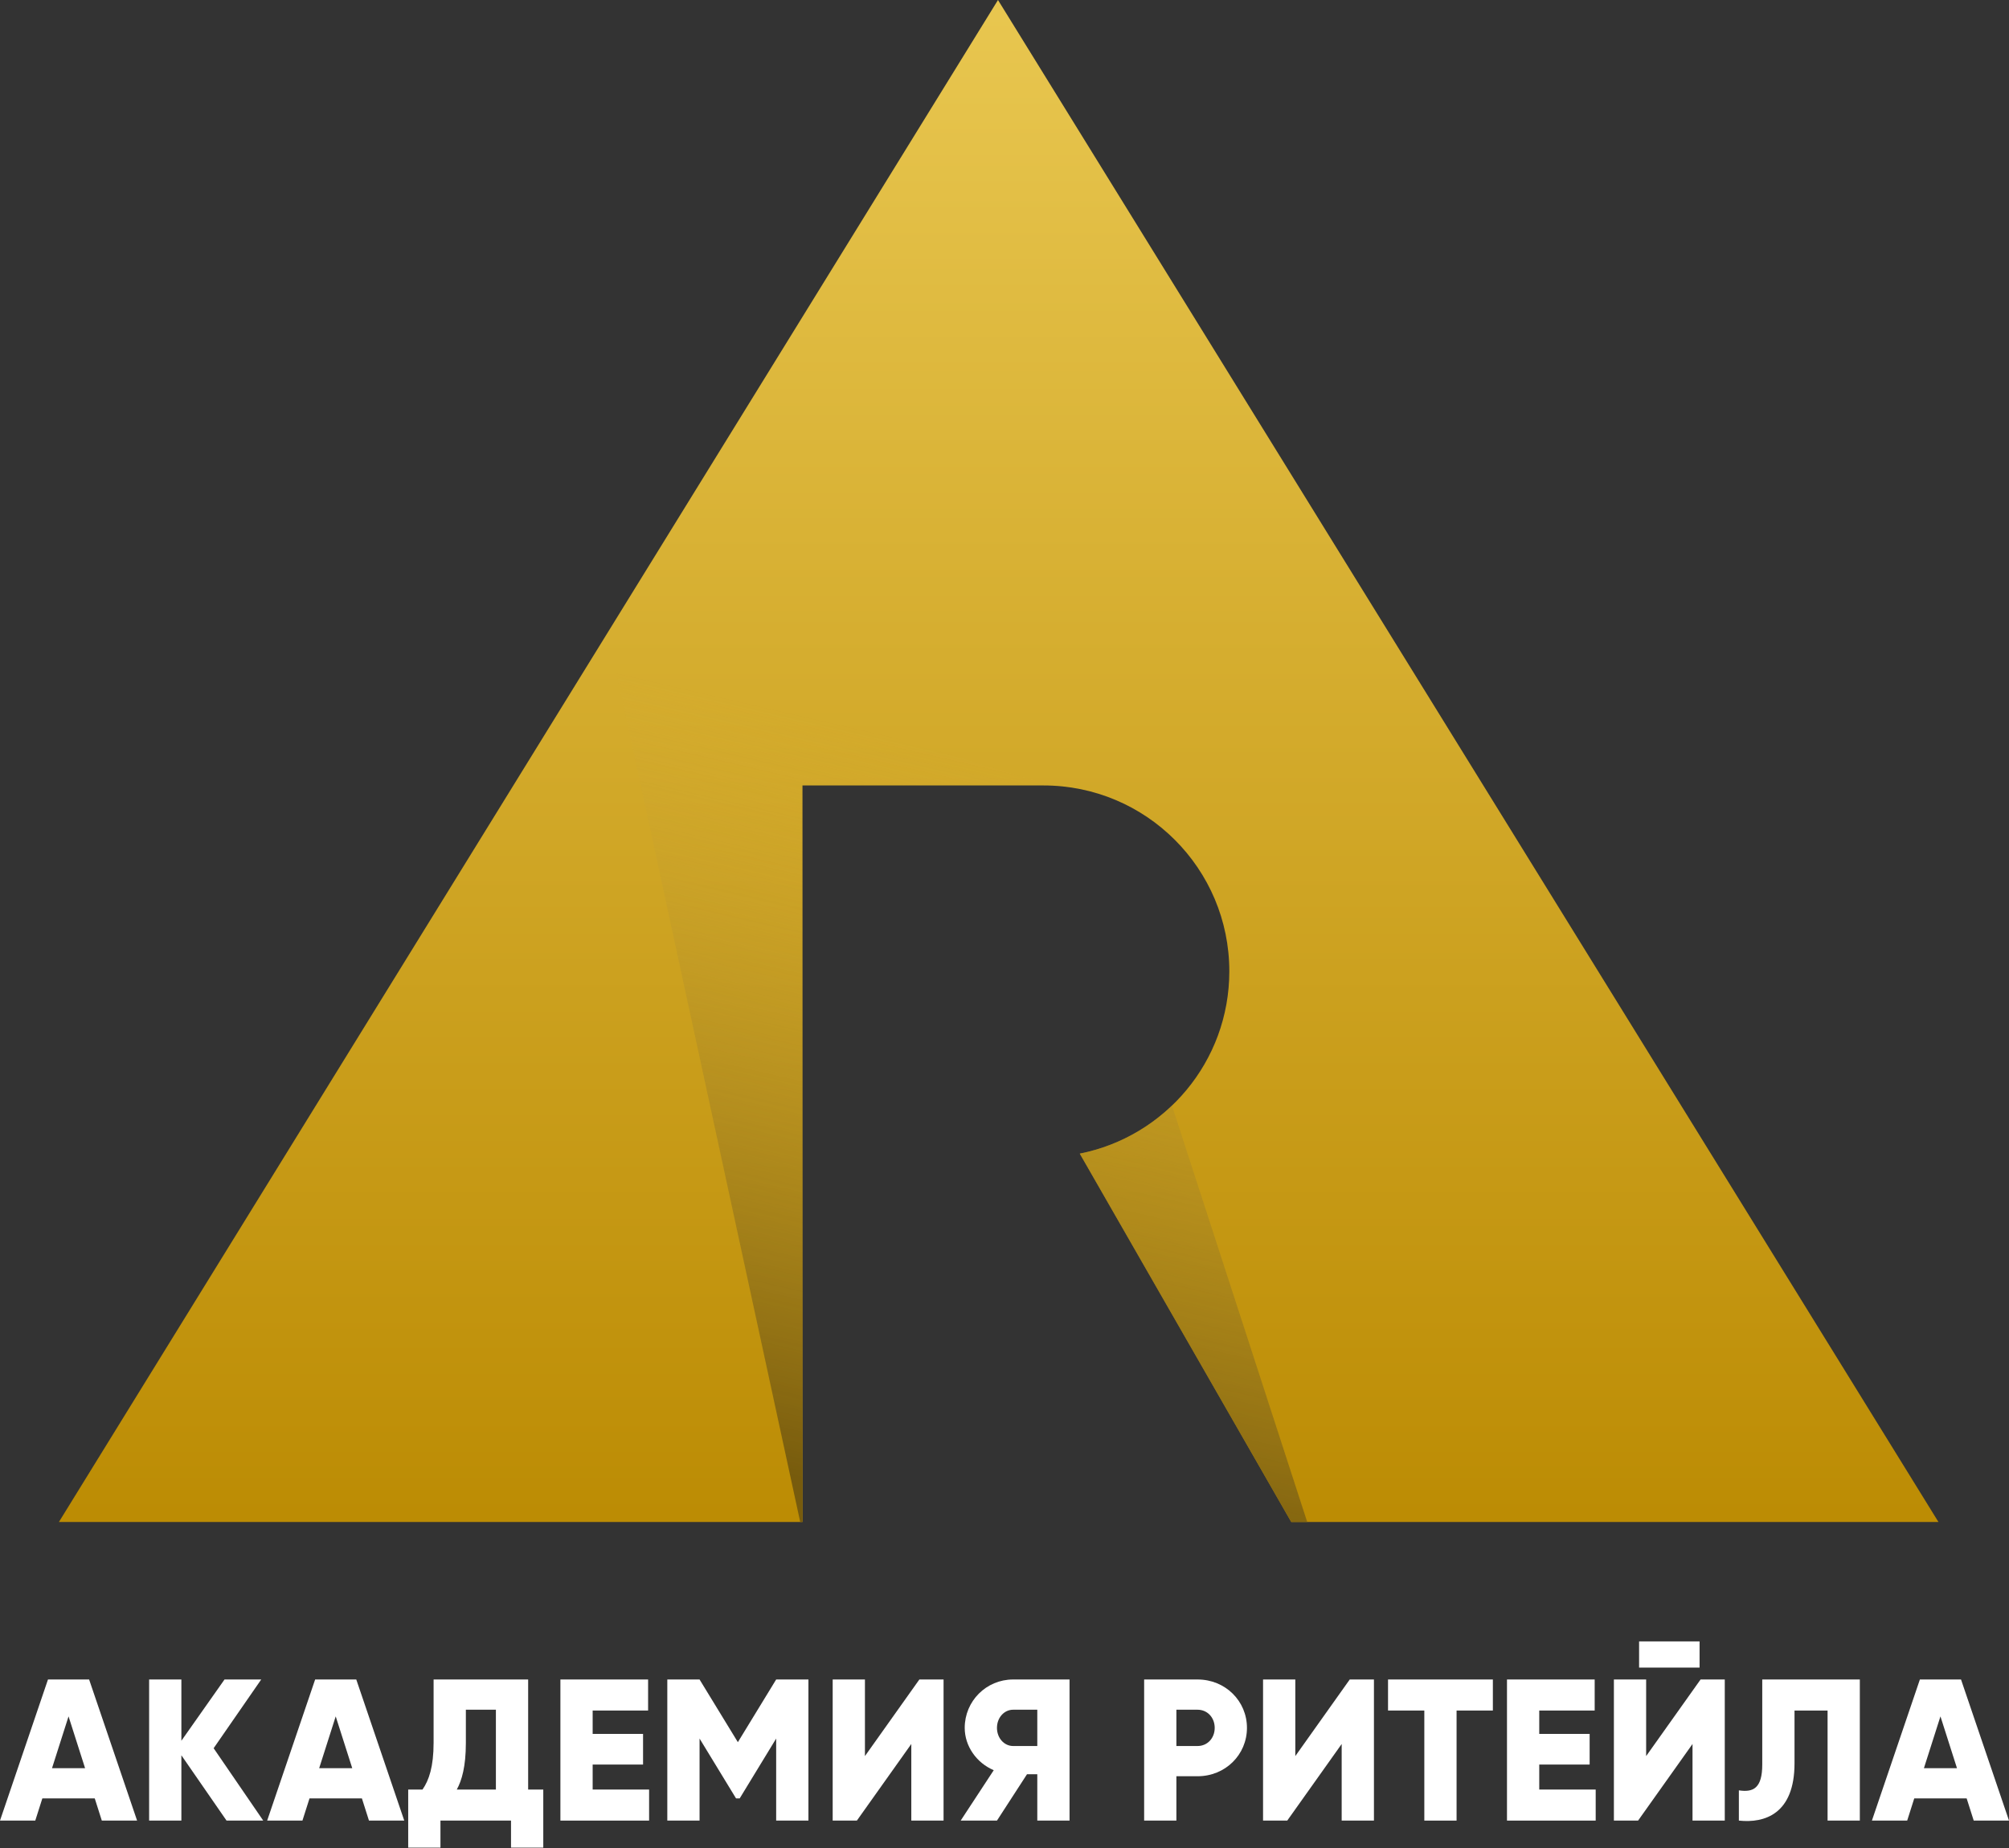 <svg width="350" height="322" viewBox="0 0 350 322" version="1.1" xmlns="http://www.w3.org/2000/svg" xmlns:xlink="http://www.w3.org/1999/xlink">
<rect x="0" y="0" width="350" height="322" fill="#333333" stroke="none"/>
<g id="Canvas" transform="translate(3905 3051)">
<g id="Group 98">
<g id="&#208;&#144;&#208;&#186;&#208;&#176;&#208;&#180;&#208;&#181;&#208;&#188;&#208;&#184;&#209;&#143; &#209;&#128;&#208;&#184;&#209;&#130;&#208;&#181;&#208;&#185;&#208;&#187;&#208;&#176;">
<use xlink:href="#path0_fill" transform="translate(-3905 -2765)" fill="#FFFFFF"/>
<use xlink:href="#path1_fill" transform="translate(-3905 -2765)" fill="#FFFFFF"/>
<use xlink:href="#path2_fill" transform="translate(-3905 -2765)" fill="#FFFFFF"/>
<use xlink:href="#path3_fill" transform="translate(-3905 -2765)" fill="#FFFFFF"/>
<use xlink:href="#path4_fill" transform="translate(-3905 -2765)" fill="#FFFFFF"/>
<use xlink:href="#path5_fill" transform="translate(-3905 -2765)" fill="#FFFFFF"/>
<use xlink:href="#path6_fill" transform="translate(-3905 -2765)" fill="#FFFFFF"/>
<use xlink:href="#path7_fill" transform="translate(-3905 -2765)" fill="#FFFFFF"/>
<use xlink:href="#path8_fill" transform="translate(-3905 -2765)" fill="#FFFFFF"/>
<use xlink:href="#path9_fill" transform="translate(-3905 -2765)" fill="#FFFFFF"/>
<use xlink:href="#path10_fill" transform="translate(-3905 -2765)" fill="#FFFFFF"/>
<use xlink:href="#path11_fill" transform="translate(-3905 -2765)" fill="#FFFFFF"/>
<use xlink:href="#path12_fill" transform="translate(-3905 -2765)" fill="#FFFFFF"/>
<use xlink:href="#path13_fill" transform="translate(-3905 -2765)" fill="#FFFFFF"/>
<use xlink:href="#path14_fill" transform="translate(-3905 -2765)" fill="#FFFFFF"/>
</g>
<g id="Group 97">
<g id="Combined Shape">
<g id="Page 1">
<g id="Combined Shape">
<use xlink:href="#path15_fill" transform="translate(-3894.74 -3051)" fill="url(#paint15_linear)"/>
</g>
</g>
</g>
<g id="Intersect">
<use xlink:href="#path16_fill" transform="translate(-3798.43 -2937.53)" fill="url(#paint16_linear)"/>
</g>
</g>
</g>
</g>
<defs>
<linearGradient id="paint15_linear" x1="0" y1="0" x2="1" y2="0" gradientUnits="userSpaceOnUse" gradientTransform="matrix(2.00506e-14 263.88 -327.451 1.6158e-14 327.451 1.319)">
<stop offset="0" stop-color="#E8C64F"/>
<stop offset="1" stop-color="#BC8C04"/>
</linearGradient>
<linearGradient id="paint16_linear" x1="0" y1="0" x2="1" y2="0" gradientUnits="userSpaceOnUse" gradientTransform="matrix(29.686 -126.662 100.891 23.646 14.205 139.908)">
<stop offset="0" stop-color="#775B0D"/>
<stop offset="1" stop-color="#D6B03D" stop-opacity="0"/>
</linearGradient>
<path id="path0_fill" d="M 17.737 31.224L 23.883 31.224L 15.524 6.638L 8.359 6.638L 0 31.224L 6.146 31.224L 7.376 27.36L 16.508 27.36L 17.737 31.224ZM 9.062 22.092L 11.942 13.066L 14.822 22.092L 9.062 22.092Z"/>
<path id="path1_fill" d="M 45.859 31.224L 37.219 18.615L 45.508 6.638L 39.115 6.638L 31.599 17.315L 31.599 6.638L 25.98 6.638L 25.98 31.224L 31.599 31.224L 31.599 19.844L 39.467 31.224L 45.859 31.224Z"/>
<path id="path2_fill" d="M 64.281 31.224L 70.427 31.224L 62.068 6.638L 54.903 6.638L 46.544 31.224L 52.69 31.224L 53.92 27.36L 63.051 27.36L 64.281 31.224ZM 55.606 22.092L 58.486 13.066L 61.366 22.092L 55.606 22.092Z"/>
<path id="path3_fill" d="M 92.012 25.815L 92.012 6.638L 75.54 6.638L 75.54 17.667C 75.54 21.846 74.732 24.199 73.608 25.815L 71.115 25.815L 71.115 35.93L 76.734 35.93L 76.734 31.224L 89.027 31.224L 89.027 35.93L 94.647 35.93L 94.647 25.815L 92.012 25.815ZM 79.579 25.815C 80.457 24.234 81.16 21.776 81.16 17.737L 81.16 11.906L 86.393 11.906L 86.393 25.815L 79.579 25.815Z"/>
<path id="path4_fill" d="M 103.25 25.815L 103.25 21.46L 112.031 21.46L 112.031 16.121L 103.25 16.121L 103.25 12.047L 112.909 12.047L 112.909 6.638L 97.631 6.638L 97.631 31.224L 113.084 31.224L 113.084 25.815L 103.25 25.815Z"/>
<path id="path5_fill" d="M 140.841 6.638L 135.221 6.638L 128.548 17.561L 121.875 6.638L 116.255 6.638L 116.255 31.224L 121.875 31.224L 121.875 16.929L 128.232 27.36L 128.864 27.36L 135.221 16.929L 135.221 31.224L 140.841 31.224L 140.841 6.638Z"/>
<path id="path6_fill" d="M 158.764 31.224L 164.384 31.224L 164.384 6.638L 160.169 6.638L 150.686 19.985L 150.686 6.638L 145.066 6.638L 145.066 31.224L 149.281 31.224L 158.764 17.877L 158.764 31.224Z"/>
<path id="path7_fill" d="M 186.332 6.638L 176.498 6.638C 171.827 6.638 168.069 10.396 168.069 15.068C 168.069 18.264 170.141 21.179 173.126 22.443L 167.366 31.224L 173.688 31.224L 178.922 23.146L 180.713 23.146L 180.713 31.224L 186.332 31.224L 186.332 6.638ZM 176.498 18.229C 174.953 18.229 173.688 16.859 173.688 15.068C 173.688 13.276 174.953 11.906 176.498 11.906L 180.713 11.906L 180.713 18.229L 176.498 18.229Z"/>
<path id="path8_fill" d="M 208.635 6.638L 199.328 6.638L 199.328 31.224L 204.947 31.224L 204.947 23.497L 208.635 23.497C 213.482 23.497 217.24 19.739 217.24 15.068C 217.24 10.396 213.482 6.638 208.635 6.638ZM 208.635 18.229L 204.947 18.229L 204.947 11.906L 208.635 11.906C 210.356 11.906 211.621 13.276 211.621 15.068C 211.621 16.859 210.356 18.229 208.635 18.229Z"/>
<path id="path9_fill" d="M 233.742 31.224L 239.362 31.224L 239.362 6.638L 235.147 6.638L 225.664 19.985L 225.664 6.638L 220.044 6.638L 220.044 31.224L 224.259 31.224L 233.742 17.877L 233.742 31.224Z"/>
<path id="path10_fill" d="M 260.081 6.638L 241.818 6.638L 241.818 12.047L 248.14 12.047L 248.14 31.224L 253.759 31.224L 253.759 12.047L 260.081 12.047L 260.081 6.638Z"/>
<path id="path11_fill" d="M 268.161 25.815L 268.161 21.46L 276.941 21.46L 276.941 16.121L 268.161 16.121L 268.161 12.047L 277.819 12.047L 277.819 6.638L 262.541 6.638L 262.541 31.224L 277.995 31.224L 277.995 25.815L 268.161 25.815Z"/>
<path id="path12_fill" d="M 285.556 4.566L 296.093 4.566L 296.093 0L 285.556 0L 285.556 4.566ZM 294.863 31.224L 300.483 31.224L 300.483 6.638L 296.268 6.638L 286.785 19.985L 286.785 6.638L 281.166 6.638L 281.166 31.224L 285.38 31.224L 294.863 17.877L 294.863 31.224Z"/>
<path id="path13_fill" d="M 302.939 31.224C 307.47 31.715 312.633 30.03 312.633 21.249L 312.633 12.047L 318.393 12.047L 318.393 31.224L 324.012 31.224L 324.012 6.638L 307.013 6.638L 307.013 21.46C 307.013 25.569 305.468 26.342 302.939 25.955L 302.939 31.224Z"/>
<path id="path14_fill" d="M 343.854 31.224L 350 31.224L 341.641 6.638L 334.476 6.638L 326.117 31.224L 332.263 31.224L 333.492 27.36L 342.624 27.36L 343.854 31.224ZM 335.178 22.092L 338.058 13.066L 340.938 22.092L 335.178 22.092Z"/>
<path id="path15_fill" fill-rule="evenodd" d="M 171.522 136.858L 129.541 136.858L 129.541 265.199L 177.519 265.199L 214.702 265.199L 177.853 201.01C 192.708 198.066 203.907 184.962 203.907 169.243C 203.907 151.357 189.408 136.858 171.522 136.858ZM 163.605 0L 327.451 265.199L 0 265.199L 163.605 0Z"/>
<path id="path16_fill" fill-rule="evenodd" d="M 33.225 23.389L 75.206 23.389C 75.667 23.389 76.127 23.399 76.584 23.418L 0 0L 32.842 151.731L 33.225 151.731L 33.225 23.389ZM 121.17 151.731L 97.605 79.164C 93.238 83.347 87.702 86.319 81.537 87.541L 118.386 151.731L 121.17 151.731Z"/>
</defs>
</svg>
